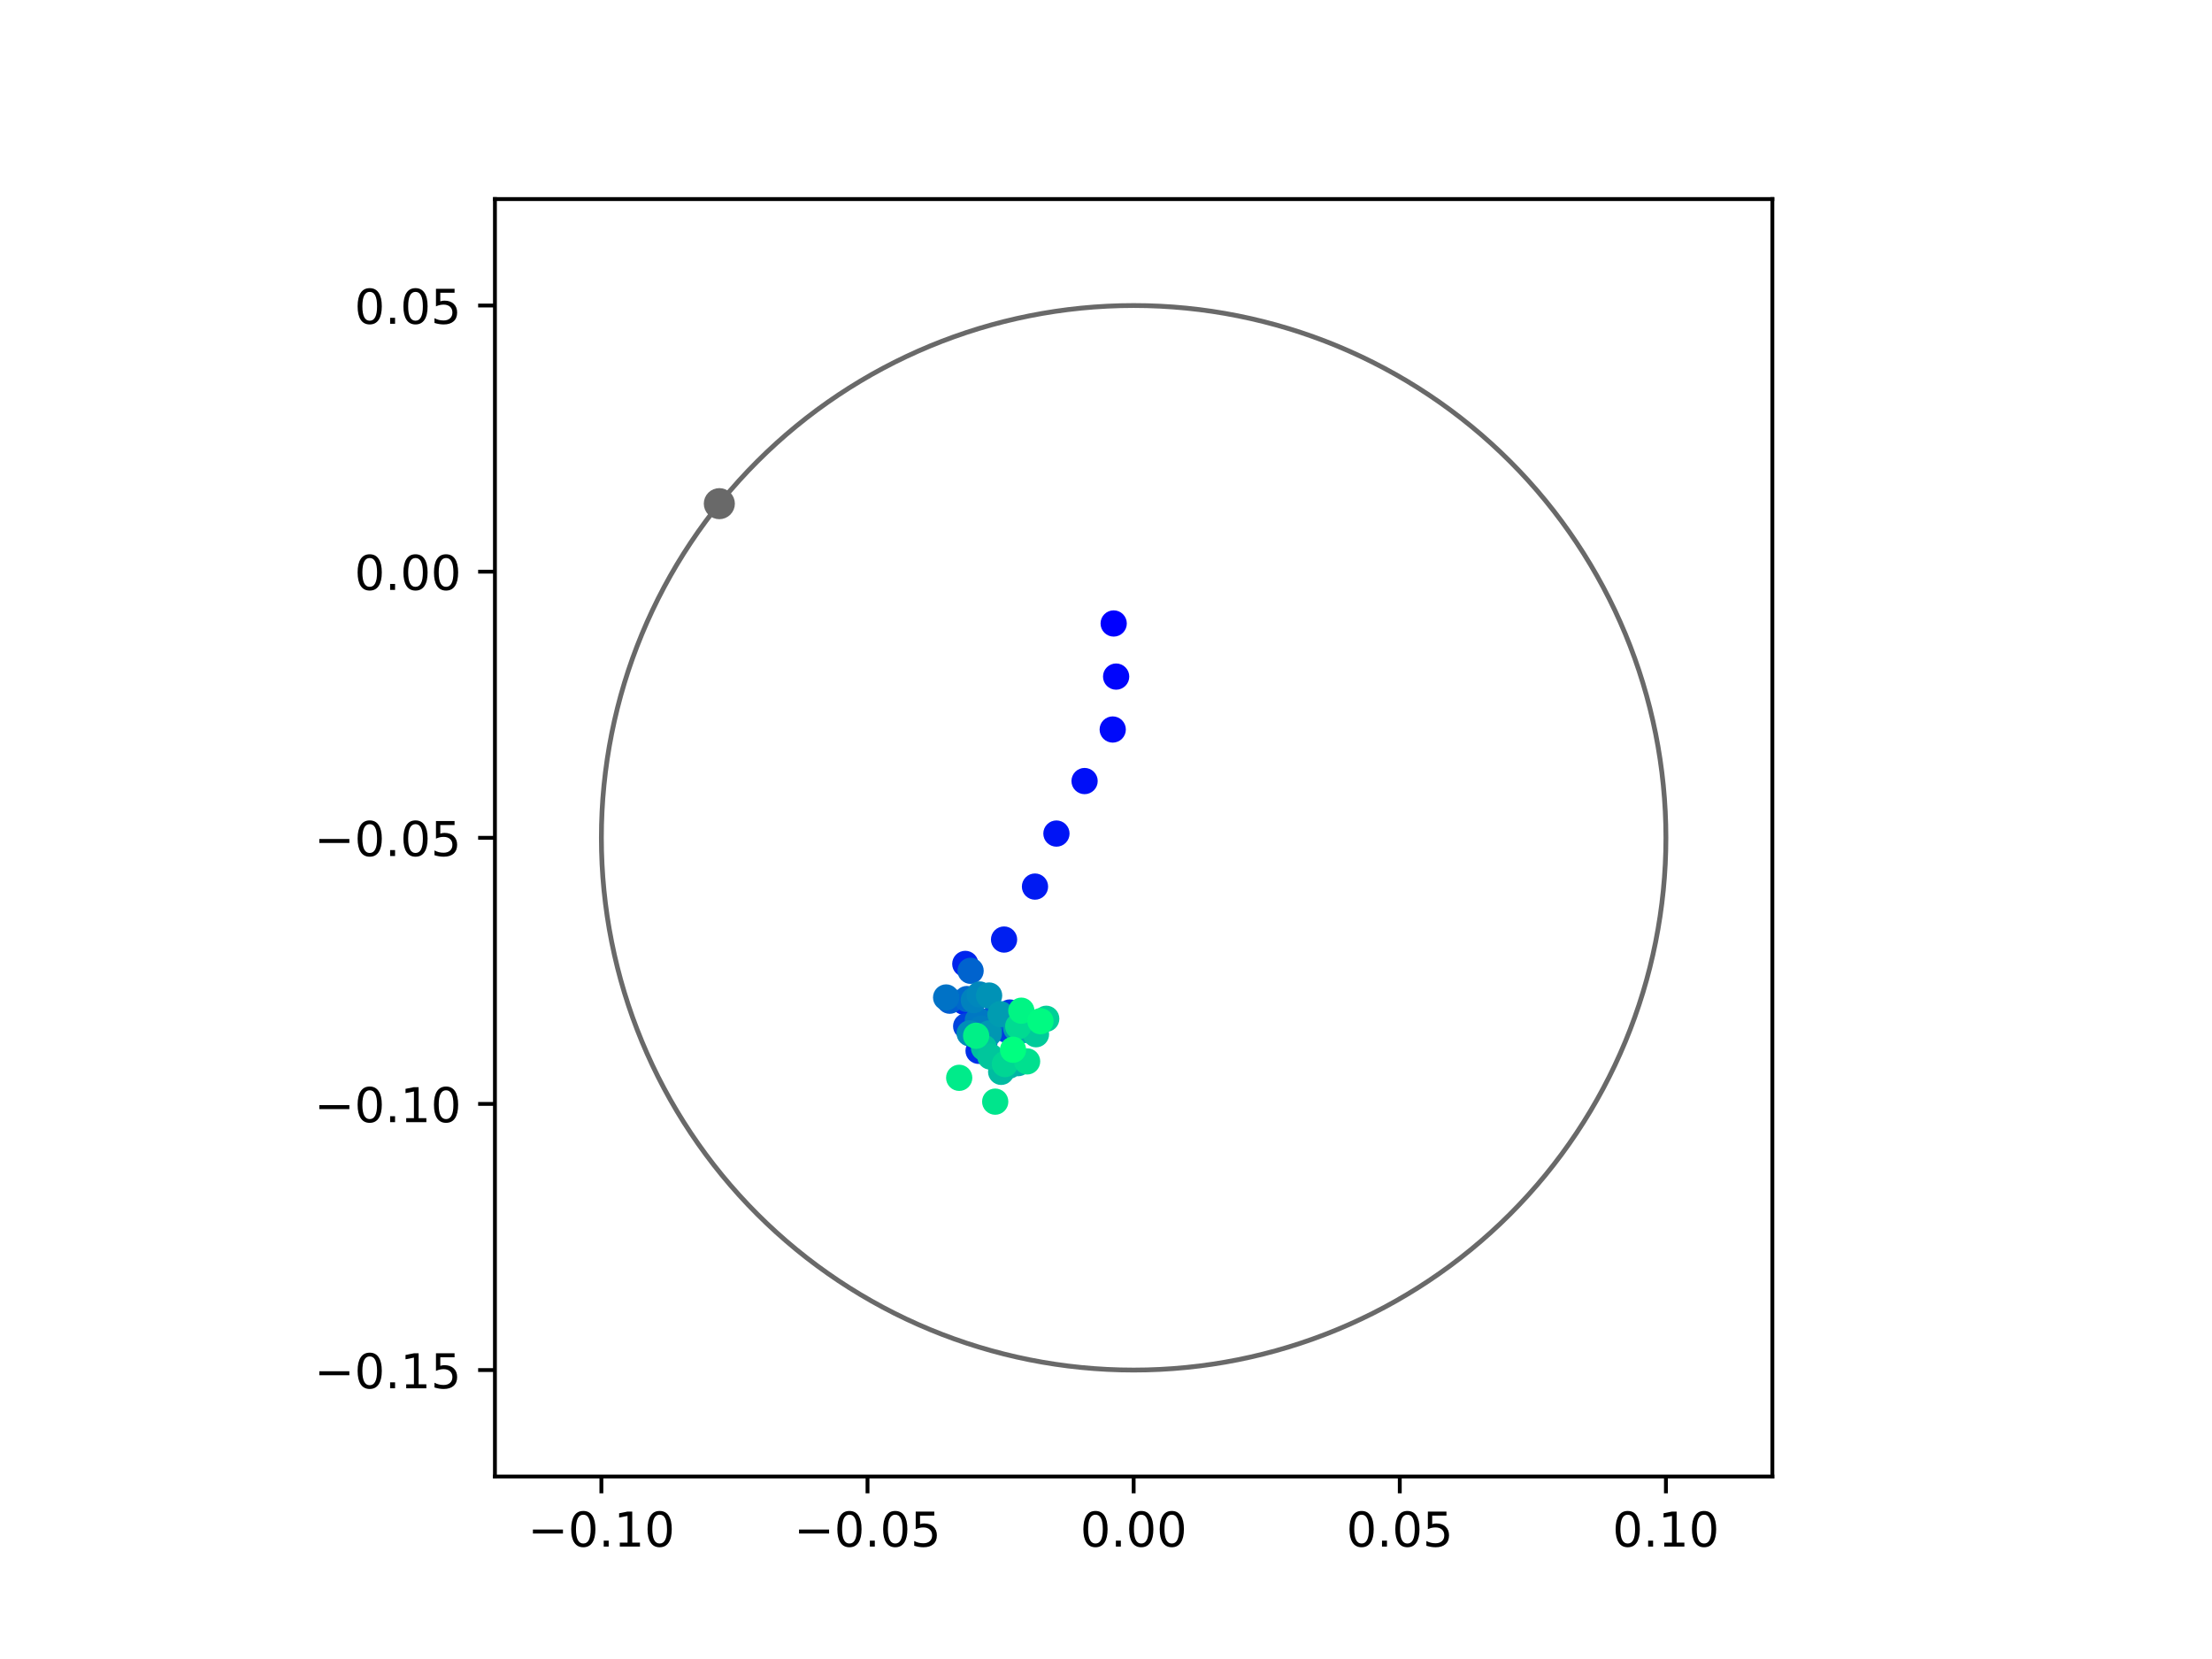 <?xml version="1.0" encoding="utf-8" standalone="no"?>
<!DOCTYPE svg PUBLIC "-//W3C//DTD SVG 1.1//EN"
  "http://www.w3.org/Graphics/SVG/1.1/DTD/svg11.dtd">
<!-- Created with matplotlib (https://matplotlib.org/) -->
<svg height="345.6pt" version="1.1" viewBox="0 0 460.8 345.6" width="460.8pt" xmlns="http://www.w3.org/2000/svg" xmlns:xlink="http://www.w3.org/1999/xlink">
 <defs>
  <style type="text/css">
*{stroke-linecap:butt;stroke-linejoin:round;}
  </style>
 </defs>
 <g id="figure_1">
  <g id="patch_1">
   <path d="M 0 345.6 
L 460.8 345.6 
L 460.8 0 
L 0 0 
z
" style="fill:#ffffff;"/>
  </g>
  <g id="axes_1">
   <g id="patch_2">
    <path d="M 103.104 307.584 
L 369.216 307.584 
L 369.216 41.472 
L 103.104 41.472 
z
" style="fill:#ffffff;"/>
   </g>
   <g id="PathCollection_1">
    <defs>
     <path d="M 0 2.236 
C 0.593 2.236 1.162 2 1.581 1.581 
C 2 1.162 2.236 0.593 2.236 0 
C 2.236 -0.593 2 -1.162 1.581 -1.581 
C 1.162 -2 0.593 -2.236 0 -2.236 
C -0.593 -2.236 -1.162 -2 -1.581 -1.581 
C -2 -1.162 -2.236 -0.593 -2.236 0 
C -2.236 0.593 -2 1.162 -1.581 1.581 
C -1.162 2 -0.593 2.236 0 2.236 
z
" id="C0_0_12b38546ce"/>
    </defs>
    <g clip-path="url(#p3720bf5054)">
     <use style="fill:#0000ff;stroke:#0000ff;" x="232" xlink:href="#C0_0_12b38546ce" y="129.881"/>
    </g>
    <g clip-path="url(#p3720bf5054)">
     <use style="fill:#0005fc;stroke:#0005fc;" x="232.511" xlink:href="#C0_0_12b38546ce" y="140.946"/>
    </g>
    <g clip-path="url(#p3720bf5054)">
     <use style="fill:#000afa;stroke:#000afa;" x="231.8" xlink:href="#C0_0_12b38546ce" y="151.971"/>
    </g>
    <g clip-path="url(#p3720bf5054)">
     <use style="fill:#000ff8;stroke:#000ff8;" x="225.937" xlink:href="#C0_0_12b38546ce" y="162.707"/>
    </g>
    <g clip-path="url(#p3720bf5054)">
     <use style="fill:#0014f5;stroke:#0014f5;" x="220.075" xlink:href="#C0_0_12b38546ce" y="173.647"/>
    </g>
    <g clip-path="url(#p3720bf5054)">
     <use style="fill:#001af2;stroke:#001af2;" x="215.608" xlink:href="#C0_0_12b38546ce" y="184.692"/>
    </g>
    <g clip-path="url(#p3720bf5054)">
     <use style="fill:#001ff0;stroke:#001ff0;" x="209.164" xlink:href="#C0_0_12b38546ce" y="195.726"/>
    </g>
    <g clip-path="url(#p3720bf5054)">
     <use style="fill:#0024ed;stroke:#0024ed;" x="201.092" xlink:href="#C0_0_12b38546ce" y="200.801"/>
    </g>
    <g clip-path="url(#p3720bf5054)">
     <use style="fill:#0029eb;stroke:#0029eb;" x="200.924" xlink:href="#C0_0_12b38546ce" y="208.728"/>
    </g>
    <g clip-path="url(#p3720bf5054)">
     <use style="fill:#002fe8;stroke:#002fe8;" x="203.857" xlink:href="#C0_0_12b38546ce" y="218.908"/>
    </g>
    <g clip-path="url(#p3720bf5054)">
     <use style="fill:#0034e5;stroke:#0034e5;" x="210.358" xlink:href="#C0_0_12b38546ce" y="210.925"/>
    </g>
    <g clip-path="url(#p3720bf5054)">
     <use style="fill:#0039e2;stroke:#0039e2;" x="204.891" xlink:href="#C0_0_12b38546ce" y="216.942"/>
    </g>
    <g clip-path="url(#p3720bf5054)">
     <use style="fill:#003ee0;stroke:#003ee0;" x="209.773" xlink:href="#C0_0_12b38546ce" y="214.555"/>
    </g>
    <g clip-path="url(#p3720bf5054)">
     <use style="fill:#0043de;stroke:#0043de;" x="201.273" xlink:href="#C0_0_12b38546ce" y="213.778"/>
    </g>
    <g clip-path="url(#p3720bf5054)">
     <use style="fill:#0049db;stroke:#0049db;" x="205.062" xlink:href="#C0_0_12b38546ce" y="217.217"/>
    </g>
    <g clip-path="url(#p3720bf5054)">
     <use style="fill:#004ed8;stroke:#004ed8;" x="206.834" xlink:href="#C0_0_12b38546ce" y="212.214"/>
    </g>
    <g clip-path="url(#p3720bf5054)">
     <use style="fill:#0053d6;stroke:#0053d6;" x="215.691" xlink:href="#C0_0_12b38546ce" y="213.111"/>
    </g>
    <g clip-path="url(#p3720bf5054)">
     <use style="fill:#0058d3;stroke:#0058d3;" x="206.791" xlink:href="#C0_0_12b38546ce" y="212.438"/>
    </g>
    <g clip-path="url(#p3720bf5054)">
     <use style="fill:#005ed0;stroke:#005ed0;" x="197.831" xlink:href="#C0_0_12b38546ce" y="208.464"/>
    </g>
    <g clip-path="url(#p3720bf5054)">
     <use style="fill:#0063ce;stroke:#0063ce;" x="202.193" xlink:href="#C0_0_12b38546ce" y="202.234"/>
    </g>
    <g clip-path="url(#p3720bf5054)">
     <use style="fill:#0068cb;stroke:#0068cb;" x="201.422" xlink:href="#C0_0_12b38546ce" y="208.12"/>
    </g>
    <g clip-path="url(#p3720bf5054)">
     <use style="fill:#006dc8;stroke:#006dc8;" x="206.154" xlink:href="#C0_0_12b38546ce" y="213.921"/>
    </g>
    <g clip-path="url(#p3720bf5054)">
     <use style="fill:#0072c6;stroke:#0072c6;" x="197.098" xlink:href="#C0_0_12b38546ce" y="207.791"/>
    </g>
    <g clip-path="url(#p3720bf5054)">
     <use style="fill:#0078c3;stroke:#0078c3;" x="203.703" xlink:href="#C0_0_12b38546ce" y="212.52"/>
    </g>
    <g clip-path="url(#p3720bf5054)">
     <use style="fill:#007dc0;stroke:#007dc0;" x="204.434" xlink:href="#C0_0_12b38546ce" y="214.284"/>
    </g>
    <g clip-path="url(#p3720bf5054)">
     <use style="fill:#0082be;stroke:#0082be;" x="202.868" xlink:href="#C0_0_12b38546ce" y="208.339"/>
    </g>
    <g clip-path="url(#p3720bf5054)">
     <use style="fill:#0087bc;stroke:#0087bc;" x="204.075" xlink:href="#C0_0_12b38546ce" y="207.165"/>
    </g>
    <g clip-path="url(#p3720bf5054)">
     <use style="fill:#008db8;stroke:#008db8;" x="201.996" xlink:href="#C0_0_12b38546ce" y="215.272"/>
    </g>
    <g clip-path="url(#p3720bf5054)">
     <use style="fill:#0092b6;stroke:#0092b6;" x="206.05" xlink:href="#C0_0_12b38546ce" y="207.386"/>
    </g>
    <g clip-path="url(#p3720bf5054)">
     <use style="fill:#0097b3;stroke:#0097b3;" x="205.995" xlink:href="#C0_0_12b38546ce" y="215.304"/>
    </g>
    <g clip-path="url(#p3720bf5054)">
     <use style="fill:#009cb1;stroke:#009cb1;" x="208.409" xlink:href="#C0_0_12b38546ce" y="211.263"/>
    </g>
    <g clip-path="url(#p3720bf5054)">
     <use style="fill:#00a1ae;stroke:#00a1ae;" x="211.707" xlink:href="#C0_0_12b38546ce" y="214.236"/>
    </g>
    <g clip-path="url(#p3720bf5054)">
     <use style="fill:#00a7ac;stroke:#00a7ac;" x="213.225" xlink:href="#C0_0_12b38546ce" y="214.591"/>
    </g>
    <g clip-path="url(#p3720bf5054)">
     <use style="fill:#00aca9;stroke:#00aca9;" x="212.922" xlink:href="#C0_0_12b38546ce" y="214.508"/>
    </g>
    <g clip-path="url(#p3720bf5054)">
     <use style="fill:#00b1a6;stroke:#00b1a6;" x="212.096" xlink:href="#C0_0_12b38546ce" y="221.469"/>
    </g>
    <g clip-path="url(#p3720bf5054)">
     <use style="fill:#00b6a4;stroke:#00b6a4;" x="210.191" xlink:href="#C0_0_12b38546ce" y="222.001"/>
    </g>
    <g clip-path="url(#p3720bf5054)">
     <use style="fill:#00bca1;stroke:#00bca1;" x="208.56" xlink:href="#C0_0_12b38546ce" y="223.285"/>
    </g>
    <g clip-path="url(#p3720bf5054)">
     <use style="fill:#00c19e;stroke:#00c19e;" x="204.981" xlink:href="#C0_0_12b38546ce" y="218.282"/>
    </g>
    <g clip-path="url(#p3720bf5054)">
     <use style="fill:#00c69c;stroke:#00c69c;" x="206.3" xlink:href="#C0_0_12b38546ce" y="220.098"/>
    </g>
    <g clip-path="url(#p3720bf5054)">
     <use style="fill:#00cb9a;stroke:#00cb9a;" x="215.814" xlink:href="#C0_0_12b38546ce" y="215.448"/>
    </g>
    <g clip-path="url(#p3720bf5054)">
     <use style="fill:#00d097;stroke:#00d097;" x="217.951" xlink:href="#C0_0_12b38546ce" y="212.228"/>
    </g>
    <g clip-path="url(#p3720bf5054)">
     <use style="fill:#00d694;stroke:#00d694;" x="209.338" xlink:href="#C0_0_12b38546ce" y="221.664"/>
    </g>
    <g clip-path="url(#p3720bf5054)">
     <use style="fill:#00db92;stroke:#00db92;" x="212.115" xlink:href="#C0_0_12b38546ce" y="213.804"/>
    </g>
    <g clip-path="url(#p3720bf5054)">
     <use style="fill:#00e08f;stroke:#00e08f;" x="213.964" xlink:href="#C0_0_12b38546ce" y="221.108"/>
    </g>
    <g clip-path="url(#p3720bf5054)">
     <use style="fill:#00e58c;stroke:#00e58c;" x="207.32" xlink:href="#C0_0_12b38546ce" y="229.494"/>
    </g>
    <g clip-path="url(#p3720bf5054)">
     <use style="fill:#00eb8a;stroke:#00eb8a;" x="199.818" xlink:href="#C0_0_12b38546ce" y="224.529"/>
    </g>
    <g clip-path="url(#p3720bf5054)">
     <use style="fill:#00f087;stroke:#00f087;" x="203.347" xlink:href="#C0_0_12b38546ce" y="215.768"/>
    </g>
    <g clip-path="url(#p3720bf5054)">
     <use style="fill:#00f584;stroke:#00f584;" x="212.762" xlink:href="#C0_0_12b38546ce" y="210.544"/>
    </g>
    <g clip-path="url(#p3720bf5054)">
     <use style="fill:#00fa82;stroke:#00fa82;" x="216.748" xlink:href="#C0_0_12b38546ce" y="212.734"/>
    </g>
    <g clip-path="url(#p3720bf5054)">
     <use style="fill:#00ff80;stroke:#00ff80;" x="211.033" xlink:href="#C0_0_12b38546ce" y="218.68"/>
    </g>
   </g>
   <g id="PathCollection_2">
    <defs>
     <path d="M 0 2.739 
C 0.726 2.739 1.423 2.45 1.936 1.936 
C 2.45 1.423 2.739 0.726 2.739 0 
C 2.739 -0.726 2.45 -1.423 1.936 -1.936 
C 1.423 -2.45 0.726 -2.739 0 -2.739 
C -0.726 -2.739 -1.423 -2.45 -1.936 -1.936 
C -2.45 -1.423 -2.739 -0.726 -2.739 0 
C -2.739 0.726 -2.45 1.423 -1.936 1.936 
C -1.423 2.45 -0.726 2.739 0 2.739 
z
" id="me8ae810b18" style="stroke:#696969;"/>
    </defs>
    <g clip-path="url(#p3720bf5054)">
     <use style="fill:#696969;stroke:#696969;" x="149.85" xlink:href="#me8ae810b18" y="104.922"/>
    </g>
   </g>
   <g id="patch_3">
    <path clip-path="url(#p3720bf5054)" d="M 236.16 285.408 
C 265.566 285.408 293.771 273.725 314.564 252.932 
C 335.357 232.139 347.04 203.934 347.04 174.528 
C 347.04 145.122 335.357 116.917 314.564 96.124 
C 293.771 75.331 265.566 63.648 236.16 63.648 
C 206.754 63.648 178.549 75.331 157.756 96.124 
C 136.963 116.917 125.28 145.122 125.28 174.528 
C 125.28 203.934 136.963 232.139 157.756 252.932 
C 178.549 273.725 206.754 285.408 236.16 285.408 
z
" style="fill:none;stroke:#696969;stroke-linejoin:miter;"/>
   </g>
   <g id="matplotlib.axis_1">
    <g id="xtick_1">
     <g id="line2d_1">
      <defs>
       <path d="M 0 0 
L 0 3.5 
" id="mcf485baf4f" style="stroke:#000000;stroke-width:0.8;"/>
      </defs>
      <g>
       <use style="stroke:#000000;stroke-width:0.8;" x="125.28" xlink:href="#mcf485baf4f" y="307.584"/>
      </g>
     </g>
     <g id="text_1">
      <!-- −0.10 -->
      <defs>
       <path d="M 10.594 35.5 
L 73.188 35.5 
L 73.188 27.203 
L 10.594 27.203 
z
" id="DejaVuSans-8722"/>
       <path d="M 31.781 66.406 
Q 24.172 66.406 20.328 58.906 
Q 16.5 51.422 16.5 36.375 
Q 16.5 21.391 20.328 13.891 
Q 24.172 6.391 31.781 6.391 
Q 39.453 6.391 43.281 13.891 
Q 47.125 21.391 47.125 36.375 
Q 47.125 51.422 43.281 58.906 
Q 39.453 66.406 31.781 66.406 
z
M 31.781 74.219 
Q 44.047 74.219 50.516 64.516 
Q 56.984 54.828 56.984 36.375 
Q 56.984 17.969 50.516 8.266 
Q 44.047 -1.422 31.781 -1.422 
Q 19.531 -1.422 13.062 8.266 
Q 6.594 17.969 6.594 36.375 
Q 6.594 54.828 13.062 64.516 
Q 19.531 74.219 31.781 74.219 
z
" id="DejaVuSans-48"/>
       <path d="M 10.688 12.406 
L 21 12.406 
L 21 0 
L 10.688 0 
z
" id="DejaVuSans-46"/>
       <path d="M 12.406 8.297 
L 28.516 8.297 
L 28.516 63.922 
L 10.984 60.406 
L 10.984 69.391 
L 28.422 72.906 
L 38.281 72.906 
L 38.281 8.297 
L 54.391 8.297 
L 54.391 0 
L 12.406 0 
z
" id="DejaVuSans-49"/>
      </defs>
      <g transform="translate(109.957 322.182)scale(0.1 -0.1)">
       <use xlink:href="#DejaVuSans-8722"/>
       <use x="83.789" xlink:href="#DejaVuSans-48"/>
       <use x="147.412" xlink:href="#DejaVuSans-46"/>
       <use x="179.199" xlink:href="#DejaVuSans-49"/>
       <use x="242.822" xlink:href="#DejaVuSans-48"/>
      </g>
     </g>
    </g>
    <g id="xtick_2">
     <g id="line2d_2">
      <g>
       <use style="stroke:#000000;stroke-width:0.8;" x="180.72" xlink:href="#mcf485baf4f" y="307.584"/>
      </g>
     </g>
     <g id="text_2">
      <!-- −0.05 -->
      <defs>
       <path d="M 10.797 72.906 
L 49.516 72.906 
L 49.516 64.594 
L 19.828 64.594 
L 19.828 46.734 
Q 21.969 47.469 24.109 47.828 
Q 26.266 48.188 28.422 48.188 
Q 40.625 48.188 47.75 41.5 
Q 54.891 34.812 54.891 23.391 
Q 54.891 11.625 47.562 5.094 
Q 40.234 -1.422 26.906 -1.422 
Q 22.312 -1.422 17.547 -0.641 
Q 12.797 0.141 7.719 1.703 
L 7.719 11.625 
Q 12.109 9.234 16.797 8.062 
Q 21.484 6.891 26.703 6.891 
Q 35.156 6.891 40.078 11.328 
Q 45.016 15.766 45.016 23.391 
Q 45.016 31 40.078 35.438 
Q 35.156 39.891 26.703 39.891 
Q 22.75 39.891 18.812 39.016 
Q 14.891 38.141 10.797 36.281 
z
" id="DejaVuSans-53"/>
      </defs>
      <g transform="translate(165.397 322.182)scale(0.1 -0.1)">
       <use xlink:href="#DejaVuSans-8722"/>
       <use x="83.789" xlink:href="#DejaVuSans-48"/>
       <use x="147.412" xlink:href="#DejaVuSans-46"/>
       <use x="179.199" xlink:href="#DejaVuSans-48"/>
       <use x="242.822" xlink:href="#DejaVuSans-53"/>
      </g>
     </g>
    </g>
    <g id="xtick_3">
     <g id="line2d_3">
      <g>
       <use style="stroke:#000000;stroke-width:0.8;" x="236.16" xlink:href="#mcf485baf4f" y="307.584"/>
      </g>
     </g>
     <g id="text_3">
      <!-- 0.00 -->
      <g transform="translate(225.027 322.182)scale(0.1 -0.1)">
       <use xlink:href="#DejaVuSans-48"/>
       <use x="63.623" xlink:href="#DejaVuSans-46"/>
       <use x="95.41" xlink:href="#DejaVuSans-48"/>
       <use x="159.033" xlink:href="#DejaVuSans-48"/>
      </g>
     </g>
    </g>
    <g id="xtick_4">
     <g id="line2d_4">
      <g>
       <use style="stroke:#000000;stroke-width:0.8;" x="291.6" xlink:href="#mcf485baf4f" y="307.584"/>
      </g>
     </g>
     <g id="text_4">
      <!-- 0.05 -->
      <g transform="translate(280.467 322.182)scale(0.1 -0.1)">
       <use xlink:href="#DejaVuSans-48"/>
       <use x="63.623" xlink:href="#DejaVuSans-46"/>
       <use x="95.41" xlink:href="#DejaVuSans-48"/>
       <use x="159.033" xlink:href="#DejaVuSans-53"/>
      </g>
     </g>
    </g>
    <g id="xtick_5">
     <g id="line2d_5">
      <g>
       <use style="stroke:#000000;stroke-width:0.8;" x="347.04" xlink:href="#mcf485baf4f" y="307.584"/>
      </g>
     </g>
     <g id="text_5">
      <!-- 0.10 -->
      <g transform="translate(335.907 322.182)scale(0.1 -0.1)">
       <use xlink:href="#DejaVuSans-48"/>
       <use x="63.623" xlink:href="#DejaVuSans-46"/>
       <use x="95.41" xlink:href="#DejaVuSans-49"/>
       <use x="159.033" xlink:href="#DejaVuSans-48"/>
      </g>
     </g>
    </g>
   </g>
   <g id="matplotlib.axis_2">
    <g id="ytick_1">
     <g id="line2d_6">
      <defs>
       <path d="M 0 0 
L -3.5 0 
" id="m1196fb7994" style="stroke:#000000;stroke-width:0.8;"/>
      </defs>
      <g>
       <use style="stroke:#000000;stroke-width:0.8;" x="103.104" xlink:href="#m1196fb7994" y="285.408"/>
      </g>
     </g>
     <g id="text_6">
      <!-- −0.15 -->
      <g transform="translate(65.459 289.207)scale(0.1 -0.1)">
       <use xlink:href="#DejaVuSans-8722"/>
       <use x="83.789" xlink:href="#DejaVuSans-48"/>
       <use x="147.412" xlink:href="#DejaVuSans-46"/>
       <use x="179.199" xlink:href="#DejaVuSans-49"/>
       <use x="242.822" xlink:href="#DejaVuSans-53"/>
      </g>
     </g>
    </g>
    <g id="ytick_2">
     <g id="line2d_7">
      <g>
       <use style="stroke:#000000;stroke-width:0.8;" x="103.104" xlink:href="#m1196fb7994" y="229.968"/>
      </g>
     </g>
     <g id="text_7">
      <!-- −0.10 -->
      <g transform="translate(65.459 233.767)scale(0.1 -0.1)">
       <use xlink:href="#DejaVuSans-8722"/>
       <use x="83.789" xlink:href="#DejaVuSans-48"/>
       <use x="147.412" xlink:href="#DejaVuSans-46"/>
       <use x="179.199" xlink:href="#DejaVuSans-49"/>
       <use x="242.822" xlink:href="#DejaVuSans-48"/>
      </g>
     </g>
    </g>
    <g id="ytick_3">
     <g id="line2d_8">
      <g>
       <use style="stroke:#000000;stroke-width:0.8;" x="103.104" xlink:href="#m1196fb7994" y="174.528"/>
      </g>
     </g>
     <g id="text_8">
      <!-- −0.05 -->
      <g transform="translate(65.459 178.327)scale(0.1 -0.1)">
       <use xlink:href="#DejaVuSans-8722"/>
       <use x="83.789" xlink:href="#DejaVuSans-48"/>
       <use x="147.412" xlink:href="#DejaVuSans-46"/>
       <use x="179.199" xlink:href="#DejaVuSans-48"/>
       <use x="242.822" xlink:href="#DejaVuSans-53"/>
      </g>
     </g>
    </g>
    <g id="ytick_4">
     <g id="line2d_9">
      <g>
       <use style="stroke:#000000;stroke-width:0.8;" x="103.104" xlink:href="#m1196fb7994" y="119.088"/>
      </g>
     </g>
     <g id="text_9">
      <!-- 0.00 -->
      <g transform="translate(73.838 122.887)scale(0.1 -0.1)">
       <use xlink:href="#DejaVuSans-48"/>
       <use x="63.623" xlink:href="#DejaVuSans-46"/>
       <use x="95.41" xlink:href="#DejaVuSans-48"/>
       <use x="159.033" xlink:href="#DejaVuSans-48"/>
      </g>
     </g>
    </g>
    <g id="ytick_5">
     <g id="line2d_10">
      <g>
       <use style="stroke:#000000;stroke-width:0.8;" x="103.104" xlink:href="#m1196fb7994" y="63.648"/>
      </g>
     </g>
     <g id="text_10">
      <!-- 0.05 -->
      <g transform="translate(73.838 67.447)scale(0.1 -0.1)">
       <use xlink:href="#DejaVuSans-48"/>
       <use x="63.623" xlink:href="#DejaVuSans-46"/>
       <use x="95.41" xlink:href="#DejaVuSans-48"/>
       <use x="159.033" xlink:href="#DejaVuSans-53"/>
      </g>
     </g>
    </g>
   </g>
   <g id="patch_4">
    <path d="M 103.104 307.584 
L 103.104 41.472 
" style="fill:none;stroke:#000000;stroke-linecap:square;stroke-linejoin:miter;stroke-width:0.8;"/>
   </g>
   <g id="patch_5">
    <path d="M 369.216 307.584 
L 369.216 41.472 
" style="fill:none;stroke:#000000;stroke-linecap:square;stroke-linejoin:miter;stroke-width:0.8;"/>
   </g>
   <g id="patch_6">
    <path d="M 103.104 307.584 
L 369.216 307.584 
" style="fill:none;stroke:#000000;stroke-linecap:square;stroke-linejoin:miter;stroke-width:0.8;"/>
   </g>
   <g id="patch_7">
    <path d="M 103.104 41.472 
L 369.216 41.472 
" style="fill:none;stroke:#000000;stroke-linecap:square;stroke-linejoin:miter;stroke-width:0.8;"/>
   </g>
  </g>
 </g>
 <defs>
  <clipPath id="p3720bf5054">
   <rect height="266.112" width="266.112" x="103.104" y="41.472"/>
  </clipPath>
 </defs>
</svg>
